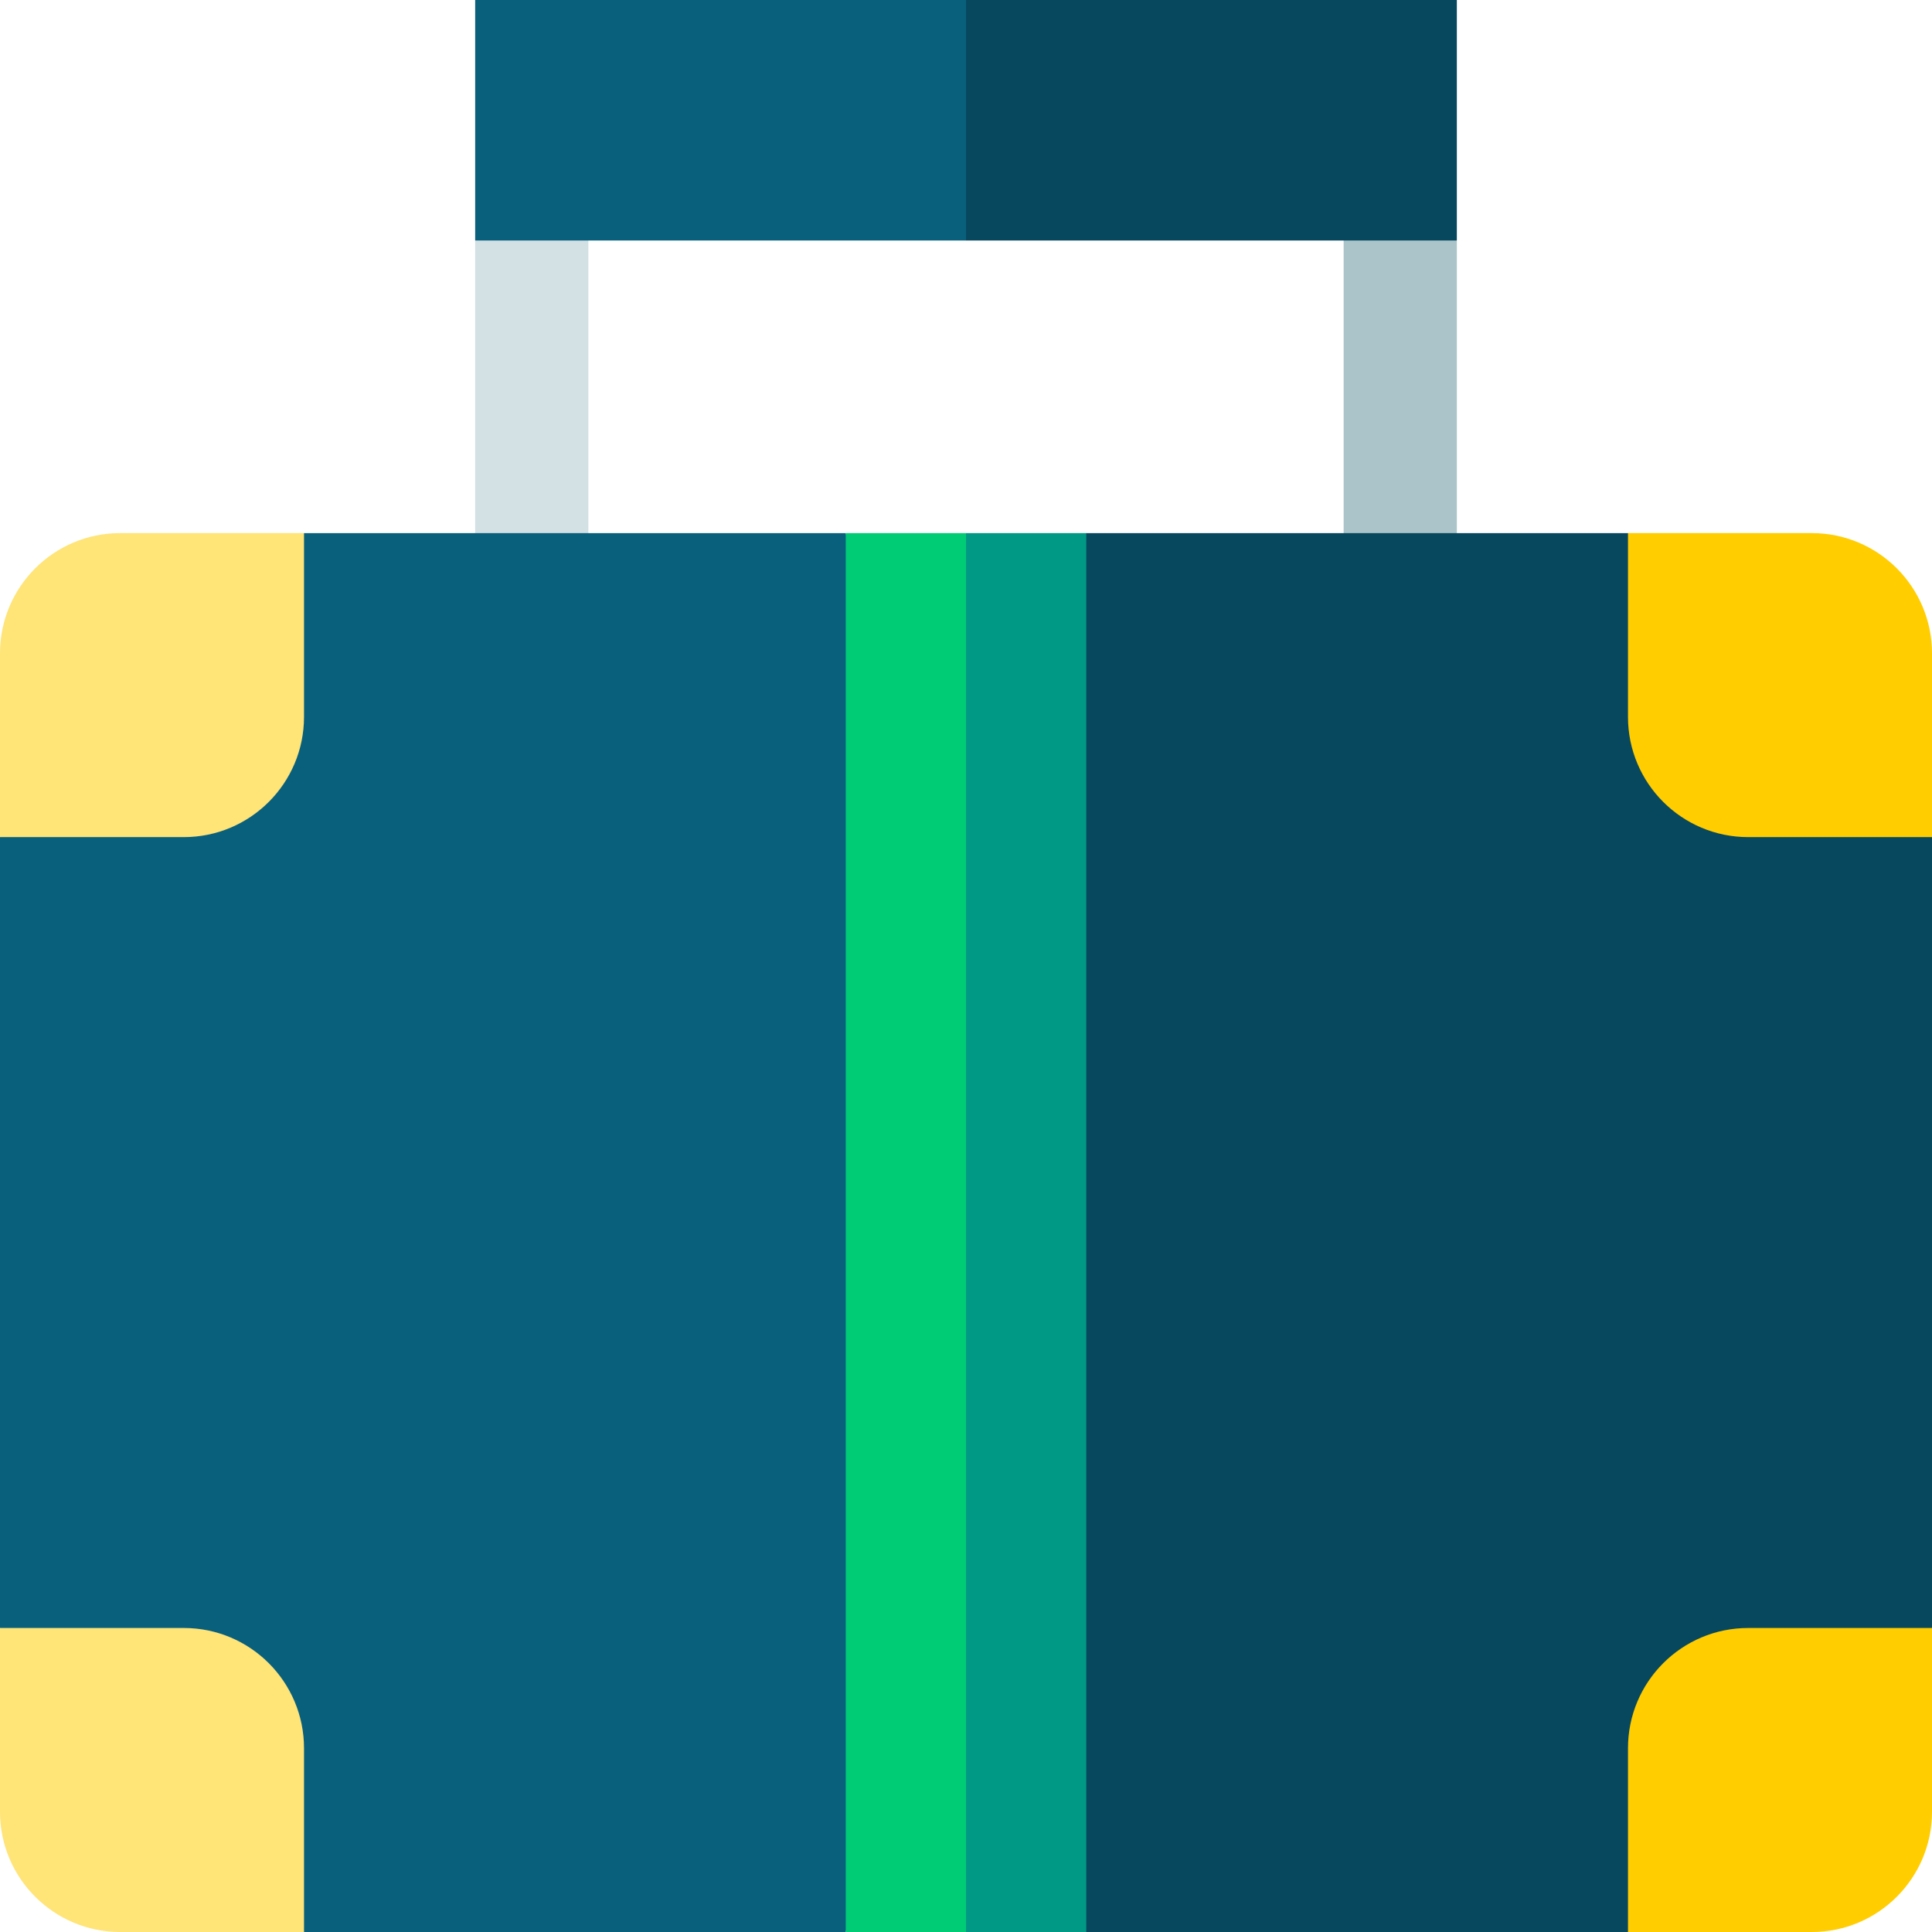 <svg id="Capa_1" enable-background="new 0 0 512 512" height="512" viewBox="0 0 512 512" width="512" xmlns="http://www.w3.org/2000/svg"><g><g><g><path d="m155.924 151h-30v-87.266l30-10z" fill="#d3e0e4"/></g><g><path d="m386.076 151h-30v-97.266l30 10z" fill="#abc4c9"/></g><g><path d="m266 322.075-41.867-180.797h-143.566l-80.567 80.567v209.588l80.567 80.567h143.566z" fill="#09607d"/><g fill="#ffe477"><path d="m80.567 189.978v-48.7h-48.7c-17.6 0-31.867 14.267-31.867 31.867v48.7h48.7c17.6 0 31.867-14.267 31.867-31.867z"/><path d="m48.7 431.433h-48.7v48.7c0 17.599 14.267 31.867 31.867 31.867h48.7v-48.7c0-17.6-14.267-31.867-31.867-31.867z"/></g></g><g><path d="m431.433 141.278h-143.566l-31.867 10v350.722l31.867 10h143.566l80.567-80.567v-209.588z" fill="#07485e"/><g fill="#ffcd00"><path d="m431.433 463.3v48.7h48.7c17.6 0 31.867-14.268 31.867-31.867v-48.7h-48.7c-17.6 0-31.867 14.267-31.867 31.867z"/><path d="m463.3 221.845h48.7v-48.7c0-17.6-14.267-31.867-31.867-31.867h-48.7v48.7c0 17.6 14.267 31.867 31.867 31.867z"/></g></g></g><g><path d="m224.133 141.278v370.722h31.867l10-189.925-10-180.797z" fill="#00cc76"/><path d="m256 141.278h31.867v370.722h-31.867z" fill="#009986"/></g><g><path d="m125.924 0v63.734h130.076l20-31.867-20-31.867z" fill="#09607d"/><path d="m256 0h130.076v63.734h-130.076z" fill="#07485e"/></g></g></svg>